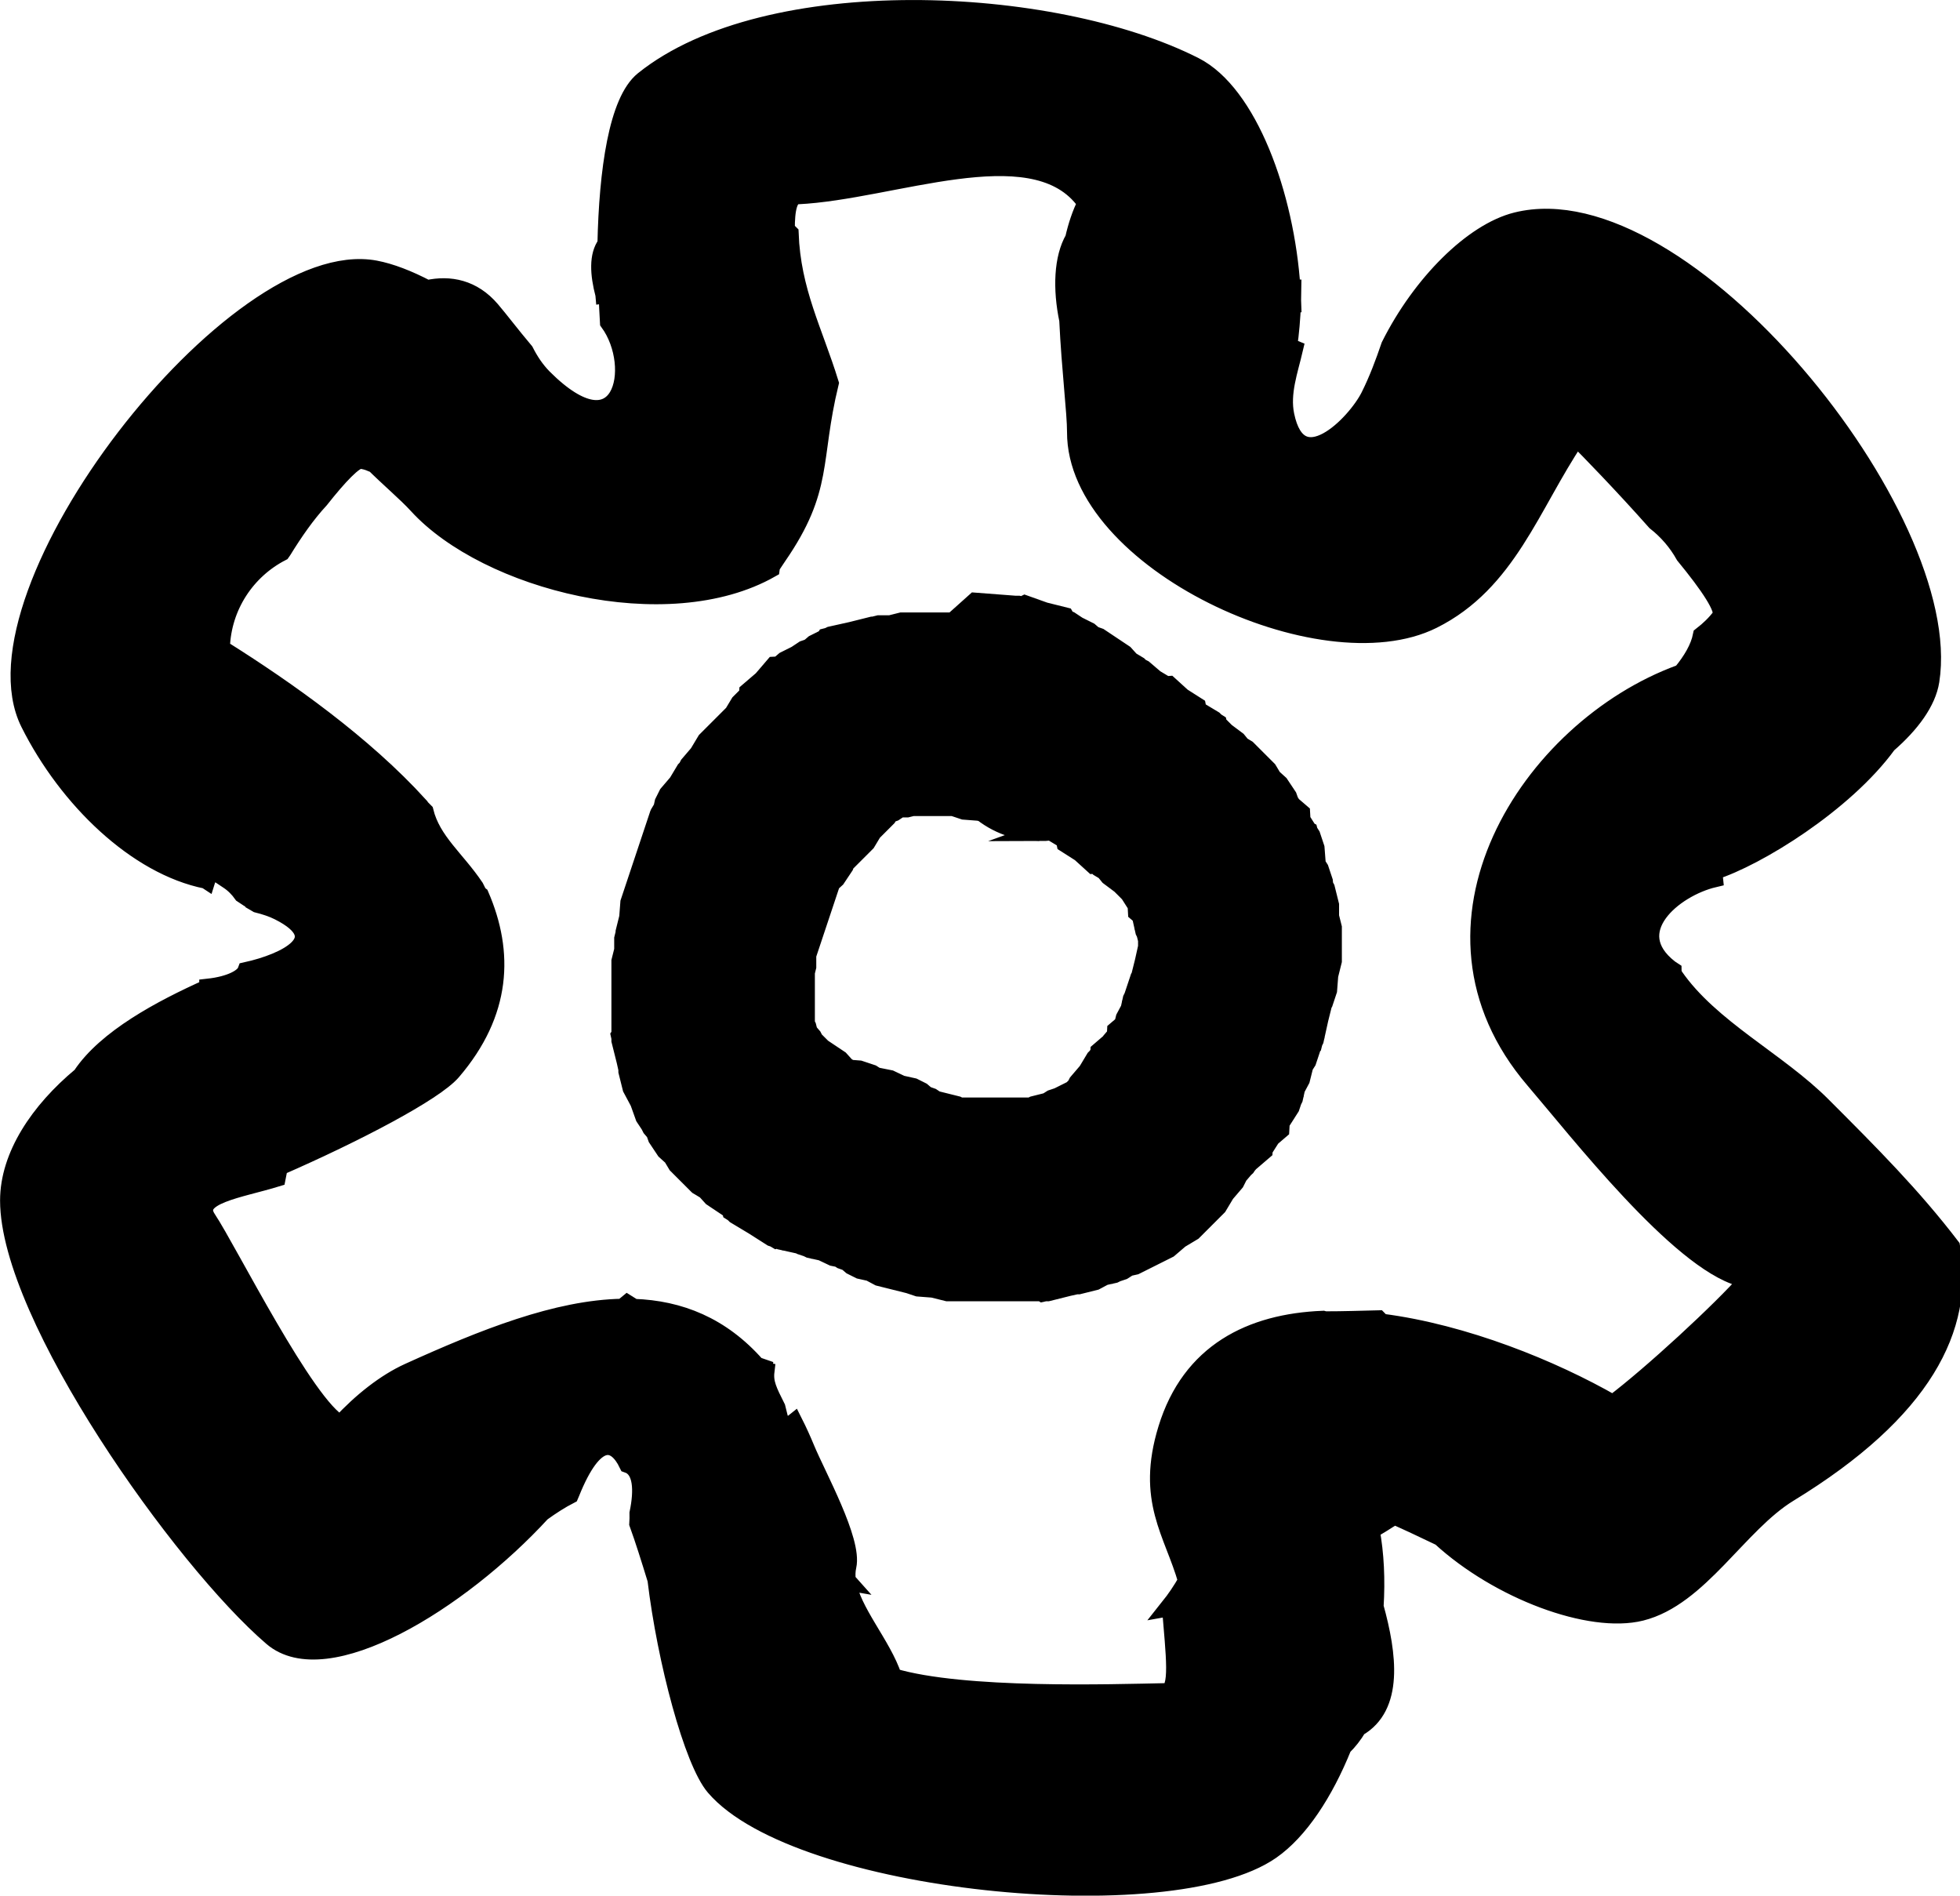 <svg version="1.1" xmlns="http://www.w3.org/2000/svg" xmlns:xlink="http://www.w3.org/1999/xlink" width="54.893" height="53.083" viewBox="0.25,0.25,54.893,53.083"><g transform="translate(-212.266,-153.209)"><g data-paper-data="{&quot;isPaintingLayer&quot;:true}" fill="#000000" fill-rule="nonzero" stroke-width="0.5" stroke-linecap="butt" stroke-linejoin="miter" stroke-miterlimit="10" stroke-dasharray="" stroke-dashoffset="0" style="mix-blend-mode: normal"><path d="" stroke="none"/><path d="" stroke="none"/><path d="" stroke="none"/><path d="M229.44,161.705c-0.152,-0.578 -0.179,-1.092 0.058,-1.41c0.044,-2.052 0.317,-4.008 1.041,-4.59c3.45,-2.774 11.447,-2.414 15.43,-0.397c1.506,0.763 2.549,3.606 2.719,6.229c0.008,0 0.016,0 0.024,0c-0.001,0.112 -0.003,0.223 -0.007,0.333c0.001,0.028 0.002,0.056 0.003,0.084c-0.002,0 -0.004,0 -0.006,0c-0.016,0.42 -0.051,0.826 -0.106,1.211c0.055,0.022 0.109,0.043 0.164,0.066c-0.143,0.613 -0.373,1.232 -0.245,1.855c0.383,1.859 1.963,0.261 2.36,-0.529c0.232,-0.464 0.408,-0.94 0.571,-1.416c0.875,-1.746 2.321,-3.183 3.538,-3.487c4.675,-1.169 12.317,8.296 11.597,12.872c-0.093,0.588 -0.542,1.202 -1.198,1.772c-1.21,1.664 -3.672,3.175 -4.882,3.556c0.007,0.068 0.014,0.135 0.021,0.203c-1.138,0.269 -2.591,1.479 -1.247,2.525c0.027,0.021 0.056,0.041 0.086,0.06c0.001,0.086 0.047,0.155 0.047,0.155c1.008,1.462 2.904,2.376 4.155,3.637c1.328,1.328 2.512,2.515 3.598,3.936c0.4,2.256 -0.774,4.598 -4.546,6.9c-1.416,0.864 -2.506,2.918 -4.137,3.326c-1.428,0.357 -3.988,-0.599 -5.618,-2.094c-0.476,-0.227 -0.917,-0.438 -1.295,-0.602c-0.217,0.141 -0.436,0.277 -0.659,0.409c0.124,0.661 0.156,1.39 0.11,2.141c0.376,1.354 0.553,2.801 -0.473,3.388c-0.116,0.197 -0.257,0.377 -0.419,0.536c-0.518,1.284 -1.22,2.354 -2.008,2.902c-2.831,1.97 -13.265,0.924 -15.584,-1.781c-0.61,-0.712 -1.36,-3.526 -1.633,-5.804c-0.18,-0.587 -0.35,-1.128 -0.509,-1.566c0.006,-0.095 0.009,-0.194 0.006,-0.294c0.132,-0.636 0.115,-1.233 -0.296,-1.376c-0.339,-0.702 -0.933,-0.861 -1.601,0.81c-0.007,0.018 -0.014,0.036 -0.022,0.054c-0.259,0.133 -0.524,0.303 -0.791,0.496c-2.297,2.502 -6.028,4.789 -7.546,3.488c-2.518,-2.158 -7.372,-8.986 -7.372,-12.227c0,-1.247 0.838,-2.504 2.025,-3.49c0.694,-1.05 2.241,-1.874 3.554,-2.462c-0,-0.003 -0.001,-0.007 -0.001,-0.01c0.634,-0.07 0.999,-0.279 1.068,-0.465c1.088,-0.24 2.467,-0.888 0.911,-1.67c-0.178,-0.09 -0.384,-0.157 -0.603,-0.212c-0.047,-0.027 -0.098,-0.058 -0.152,-0.089l-0.129,-0.193l-0.076,0.05l-0.059,-0.039c-0.107,-0.151 -0.238,-0.284 -0.388,-0.383l-0.222,-0.148c-0.042,-0.029 -0.093,-0.046 -0.147,-0.046c-0.117,0 -0.216,0.077 -0.249,0.183c-0.003,-0.002 -0.006,-0.004 -0.009,-0.006c-1.944,-0.388 -3.884,-2.258 -4.95,-4.389c-1.826,-3.652 5.756,-13.444 9.684,-12.704c0.428,0.081 0.926,0.273 1.453,0.55c0.637,-0.141 1.279,-0.014 1.79,0.583c0.23,0.268 0.561,0.707 0.945,1.162c0.135,0.265 0.298,0.516 0.52,0.742c2.197,2.197 2.751,-0.295 1.835,-1.557c-0.015,-0.255 -0.028,-0.518 -0.038,-0.788c-0.03,0.004 -0.06,0.009 -0.09,0.013zM242.941,159.145c-0.027,-0.041 -0.056,-0.08 -0.087,-0.118c-1.492,-1.869 -5.342,-0.225 -8.007,-0.097c-0.245,0.012 -0.325,0.386 -0.32,0.957c0.036,0.034 0.071,0.069 0.106,0.104c0.059,1.624 0.677,2.749 1.123,4.197c-0.529,2.181 -0.139,2.936 -1.459,4.849l-0.15,0.225c0,0 -0.035,0.052 -0.044,0.122c-2.902,1.649 -7.955,0.343 -9.895,-1.783c-0.308,-0.338 -0.799,-0.748 -1.261,-1.21c-0.016,0.006 -0.031,0.013 -0.047,0.019c-0.092,-0.038 -0.185,-0.063 -0.28,-0.073c-0.177,-0.019 -0.616,0.442 -1.141,1.107c-0.388,0.42 -0.727,0.911 -1.046,1.428c-0.012,0.017 -0.023,0.033 -0.035,0.05c-0.977,0.503 -1.655,1.507 -1.693,2.672c0.007,0.013 0.014,0.026 0.021,0.038c1.823,1.145 3.973,2.667 5.531,4.384l0.03,0.178l0.113,-0.019c0.003,0.003 0.005,0.006 0.008,0.009c0.208,0.836 0.88,1.333 1.41,2.122l0.065,0.13c0.018,0.039 0.046,0.072 0.079,0.097c0.692,1.601 0.627,3.282 -0.784,4.928c-0.497,0.58 -2.707,1.735 -4.844,2.667c-0.008,0.029 -0.015,0.058 -0.022,0.087c-0.017,0.075 -0.032,0.15 -0.046,0.225c-1.04,0.321 -2.389,0.485 -1.945,1.151c0.585,0.875 2.766,5.26 3.731,5.75c0.588,-0.635 1.26,-1.166 1.913,-1.462c2.095,-0.95 4.153,-1.772 5.989,-1.802c0.045,-0.036 0.09,-0.072 0.133,-0.108c0.059,0.037 0.118,0.074 0.177,0.111c1.284,0.044 2.452,0.505 3.435,1.621c0.064,0.023 0.129,0.046 0.194,0.068l-0.013,0.08l0.076,0.013c-0.038,0.322 0.072,0.546 0.308,1.014l0.068,0.274c0.026,0.116 0.13,0.202 0.254,0.202c0.062,0 0.119,-0.022 0.164,-0.058c0.116,0.23 0.228,0.475 0.335,0.735c0.312,0.754 1.327,2.577 1.166,3.285c-0.03,0.134 -0.033,0.271 -0.014,0.411c0.007,0.008 0.014,0.016 0.022,0.025c-0.006,-0.001 -0.012,-0.003 -0.019,-0.004c0.124,0.835 0.994,1.776 1.287,2.677c1.968,0.586 6.128,0.448 7.65,0.418c0.383,-0.007 0.235,-1.064 0.131,-2.381c-0.017,0.003 -0.033,0.007 -0.05,0.01c0.185,-0.232 0.353,-0.481 0.501,-0.743c-0.387,-1.358 -1.173,-2.253 -0.559,-4.253c0.659,-2.149 2.354,-2.979 4.366,-3.06c0.048,0.015 0.087,0.015 0.087,0.015c0.456,0 0.951,-0.015 1.463,-0.028c0.031,0.032 0.062,0.063 0.093,0.094c2.317,0.297 4.786,1.301 6.481,2.275c1.052,-0.789 3.047,-2.627 3.792,-3.482c-0.072,-0.017 -0.146,-0.036 -0.221,-0.057c-1.737,-0.487 -4.562,-4.121 -5.774,-5.535c-3.69,-4.305 -0.138,-9.831 4.089,-11.375c0.012,-0.004 0.024,-0.009 0.035,-0.013c0.286,-0.345 0.497,-0.701 0.567,-1.051c0.207,-0.161 0.39,-0.336 0.535,-0.533c0.139,-0.188 -0.341,-0.889 -1.02,-1.715c-0.204,-0.366 -0.48,-0.686 -0.808,-0.943c-0.91,-1.026 -1.882,-2.027 -2.215,-2.357c-0.009,0.012 -0.018,0.024 -0.026,0.036c-1.249,1.86 -1.907,4.023 -4,5.069c-3.11,1.555 -10.005,-1.654 -9.994,-5.258c0.002,-0.531 -0.152,-1.747 -0.218,-3.135c-0.183,-0.878 -0.15,-1.736 0.163,-2.275c0.082,-0.361 0.194,-0.699 0.345,-1.001z" stroke="#000000"/><path d="M247.444,174.428l0.586,0.586l0.133,0.222l0.192,0.174l0.234,0.351l0.049,0.137l0.066,0.103l0.254,0.218l0.011,0.199l0.191,0.301l0.01,0.005l0.004,0.016l0.071,0.111l0.117,0.351l0.032,0.417l0.014,0.058l0.071,0.111l0.117,0.351l0.008,0.102l0.048,0.09l0.117,0.469v0.32l0.078,0.311v0.937l-0.101,0.406l-0.032,0.417l-0.117,0.351l-0.022,0.035l-0.106,0.425l-0.105,0.475l-0,0.002l-0.001,0.003l-0.023,0.103l-0.032,0.065l-0.018,0.072l-0.008,0.005l-0.151,0.454l-0.083,0.131l-0.095,0.38l-0.135,0.253l-0.038,0.171l-0,0.002l-0.001,0.003l-0.023,0.103l-0.034,0.069l-0.059,0.176l-0.276,0.433l-0.011,0.199l-0.254,0.218l-0.179,0.282l-0.031,0.006l-0.004,0.08l-0.392,0.336l-0.057,0.067l-0.037,0.055l-0.047,0.043l-0.165,0.193l-0.094,0.187l-0.272,0.318l-0.215,0.359l-0.703,0.703l-0.359,0.215l-0.318,0.272l-0.937,0.469l-0.183,0.041l-0.158,0.101l-0.176,0.059l-0.069,0.034l-0.103,0.023l-0.003,0.001l-0.002,0l-0.171,0.038l-0.253,0.135l-0.469,0.117h-0.061l-0.224,0.05l-0.58,0.145h-0.072l-0.073,0.016l-0.024,-0.016h-2.641l-0.406,-0.101l-0.417,-0.032l-0.257,-0.086l-0.84,-0.21l-0.253,-0.135l-0.28,-0.062l-0.234,-0.117l-0.125,-0.107l-0.155,-0.055l-0.074,-0.049l-0.165,-0.033l-0.314,-0.149l-0.23,-0.051l-0.002,-0l-0.003,-0.001l-0.103,-0.023l-0.069,-0.034l-0.176,-0.059l-0.032,-0.021l-0.434,-0.096l-0.002,-0l-0.003,-0.001l-0.103,-0.023l-0.065,-0.032l-0.023,-0.006l-0.024,0.007l-0.064,-0.038l-0.069,-0.023l-0.504,-0.321l-0.513,-0.308l-0.051,-0.051l-0.063,-0.04l-0.006,-0.029l-0.049,-0.049l-0.488,-0.326l-0.174,-0.192l-0.222,-0.133l-0.586,-0.586l-0.133,-0.222l-0.192,-0.174l-0.234,-0.351l-0.055,-0.155l-0.107,-0.125l-0.045,-0.089l-0.144,-0.217l-0.15,-0.419l-0.21,-0.393l-0.117,-0.469v-0.061l-0.05,-0.224l-0.145,-0.58v-0.072l-0.016,-0.073l0.016,-0.024v-2.056l0.078,-0.311v-0.32l0.039,-0.158v-0.031l0.101,-0.406l0.032,-0.417l0.82,-2.46l0.058,-0.092l-0.003,-0.01l0.051,-0.085l0.034,-0.154l0.117,-0.234l0.272,-0.318l0.215,-0.359l0.052,-0.052l0.001,-0.002l0.045,-0.089l0.272,-0.318l0.215,-0.359l0.761,-0.761l0.176,-0.293l0.239,-0.239l0.004,-0.078l0.392,-0.336l0.336,-0.392l0.13,-0.007l0.161,-0.138l0.324,-0.162l0.217,-0.144l0.155,-0.055l0.125,-0.107l0.317,-0.158l0.015,-0.025l0.072,-0.018l0.065,-0.032l0.584,-0.13l0.58,-0.145h0.031l0.158,-0.039h0.32l0.311,-0.078h1.442l0.62,-0.555l1.124,0.086h0.093l0.041,0.01l0.078,0.006l0.061,-0.03l0.552,0.197l0.569,0.142l0.044,0.077l0.099,0.035l0.217,0.144l0.324,0.162l0.125,0.107l0.155,0.055l0.703,0.469l0.174,0.192l0.222,0.133l0.052,0.052l0.002,0.001l0.089,0.045l0.318,0.272l0.307,0.184l0.087,-0.006l0.365,0.332l0.416,0.265l0.021,0.107l0.45,0.27l0.051,0.051l0.063,0.04l0.006,0.029l0.218,0.218l0.321,0.24l0.118,0.145zM241.622,176.762c-0.225,0 -0.444,-0.029 -0.652,-0.082l-0.038,0.01l-0.065,-0.039c-0.307,-0.093 -0.591,-0.241 -0.838,-0.433l-0.101,-0.025l-0.417,-0.032l-0.302,-0.101h-1.132l-0.158,0.039h-0.195l-0.164,0.109l-0.131,0.047l-0.058,0.097l-0.41,0.41l-0.176,0.293l-0.587,0.587l-0.025,0.071l-0.234,0.351l-0.141,0.129l-0.664,1.991l-0.007,0.027v0.32l-0.039,0.158v1.434l0.039,0.074l0.025,0.099l0.023,0.063l0.107,0.125l0.045,0.089l0.001,0.002l0.221,0.221l0.488,0.326l0.174,0.192l0.118,0.071l0.259,0.02l0.351,0.117l0.111,0.071l0.016,0.004l0,0.001l0.38,0.076l0.314,0.149l0.339,0.075l0.234,0.117l0.125,0.107l0.155,0.055l0.117,0.078l0.594,0.148l0.074,0.039h1.987l0.074,-0.039l0.38,-0.095l0.131,-0.083l0.176,-0.059l0.394,-0.197l0.106,-0.106l0.045,-0.091l0.272,-0.318l0.215,-0.359l0.052,-0.052l0.072,-0.108l0.002,-0.04l0.307,-0.264l0.016,-0.031l0.138,-0.161l0.007,-0.13l0.199,-0.17l0.044,-0.177l0.135,-0.253l0.038,-0.171l0,-0.002l0.001,-0.003l0.023,-0.103l0.034,-0.069l0.176,-0.527l0.022,-0.035l0.106,-0.425l0.089,-0.402v-0.221l-0.015,-0.061l-0.003,-0.008l-0.008,-0.005l-0.018,-0.072l-0.032,-0.065l-0.023,-0.103l-0.001,-0.003l-0,-0.002l-0.073,-0.326l-0.109,-0.094l-0.011,-0.199l-0.211,-0.331l-0.243,-0.243l-0.321,-0.24l-0.118,-0.145l-0.161,-0.096l-0.085,-0.085l-0.068,0.005l-0.365,-0.332l-0.416,-0.265l-0.021,-0.107l-0.386,-0.232c-0.109,0.014 -0.22,0.021 -0.332,0.021z" stroke="#000000"/></g></g></svg>